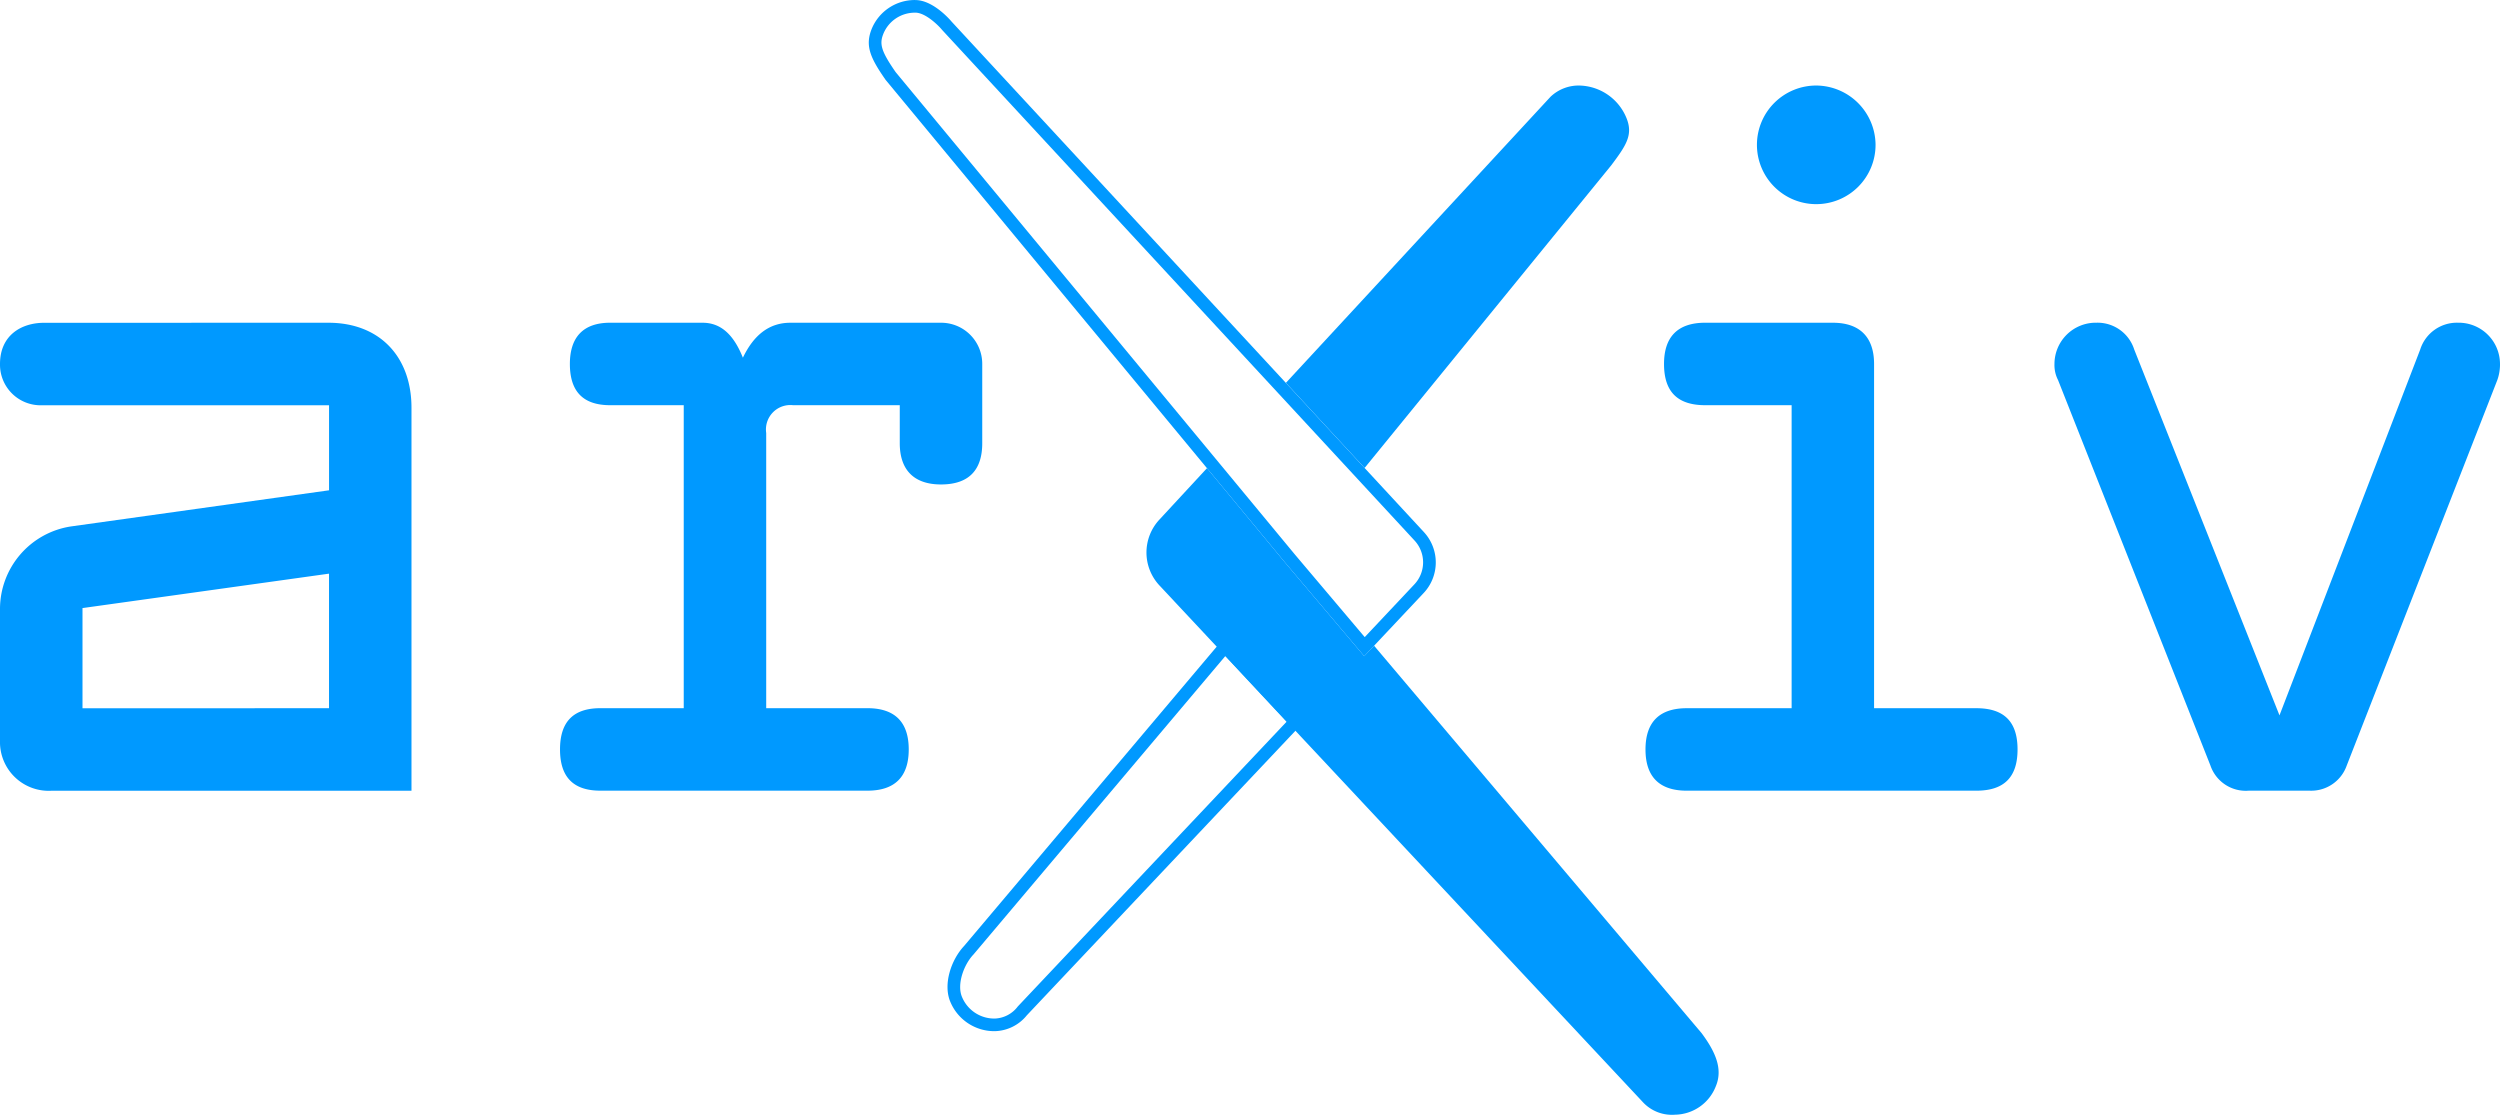 <svg id="primary_logo_-_single_color_-_white" data-name="primary logo - single color - white" xmlns="http://www.w3.org/2000/svg" viewBox="0 0 246.978 110.119"><path d="M492.976,269.5l24.36-29.89c1.492-1.989,2.2-3.03,1.492-4.723a5.142,5.142,0,0,0-4.481-3.161h0a4.024,4.024,0,0,0-3.008,1.108L485.2,261.094Z" transform="translate(-358.165 -223.27)" fill="#0099ff"/><path d="M526.273,325.341,493.91,287.058l-.972,1.033-7.789-9.214-7.743-9.357-4.695,5.076a4.769,4.769,0,0,0,.015,6.53L520.512,332.2a3.913,3.913,0,0,0,3.137,1.192,4.394,4.394,0,0,0,4.027-2.818C528.4,328.844,527.6,327.133,526.273,325.341Z" transform="translate(-358.165 -223.27)" fill="#0099ff"/><path d="M479.215,288.087l6.052,6.485L458.714,322.7a2.98,2.98,0,0,1-2.275,1.194,3.449,3.449,0,0,1-3.241-2.144c-.513-1.231.166-3.15,1.122-4.168l.023-.024.021-.026,24.851-29.448m-.047-1.882-25.76,30.524c-1.286,1.372-2.084,3.777-1.365,5.5a4.705,4.705,0,0,0,4.4,2.914,4.191,4.191,0,0,0,3.161-1.563l27.382-29.007-7.814-8.372Z" transform="translate(-358.165 -223.27)" fill="#0099ff"/><path d="M427.571,255.154c1.859,0,3.1,1.24,3.985,3.453,1.062-2.213,2.568-3.453,4.694-3.453h14.878a4.062,4.062,0,0,1,4.074,4.074v7.828c0,2.656-1.327,4.074-4.074,4.074-2.656,0-4.074-1.418-4.074-4.074V263.3H436.515a2.411,2.411,0,0,0-2.656,2.745v27.188h10.007c2.658,0,4.074,1.329,4.074,4.074s-1.416,4.074-4.074,4.074h-26.39c-2.659,0-3.986-1.328-3.986-4.074s1.327-4.074,3.986-4.074h8.236V263.3h-7.263c-2.656,0-3.985-1.329-3.985-4.074,0-2.658,1.329-4.074,3.985-4.074Z" transform="translate(-358.165 -223.27)" fill="#0099ff"/><path d="M539.233,255.154c2.656,0,4.074,1.416,4.074,4.074v34.007h10.1c2.746,0,4.074,1.329,4.074,4.074s-1.328,4.074-4.074,4.074H524.8c-2.656,0-4.074-1.328-4.074-4.074s1.418-4.074,4.074-4.074h10.362V263.3h-8.533c-2.744,0-4.073-1.329-4.073-4.074,0-2.658,1.329-4.074,4.073-4.074Zm4.22-17.615a5.859,5.859,0,1,1-5.819-5.819A5.9,5.9,0,0,1,543.453,237.539Z" transform="translate(-358.165 -223.27)" fill="#0099ff"/><path d="M605.143,259.228a4.589,4.589,0,0,1-.267,1.594L590,298.9a3.722,3.722,0,0,1-3.721,2.48h-5.933a3.689,3.689,0,0,1-3.808-2.48l-15.055-38.081a3.23,3.23,0,0,1-.355-1.594,4.084,4.084,0,0,1,4.164-4.074,3.8,3.8,0,0,1,3.718,2.656l14.348,36.134,13.9-36.134a3.8,3.8,0,0,1,3.72-2.656A4.084,4.084,0,0,1,605.143,259.228Z" transform="translate(-358.165 -223.27)" fill="#0099ff"/><path d="M390.61,255.154c5.018,0,8.206,3.312,8.206,8.4v37.831H363.308a4.813,4.813,0,0,1-5.143-4.929V283.427a8.256,8.256,0,0,1,7-8.148l25.507-3.572v-8.4H362.306a4.014,4.014,0,0,1-4.141-4.074c0-2.87,2.143-4.074,4.355-4.074Zm.059,38.081V279.942l-24.354,3.4v9.9Z" transform="translate(-358.165 -223.27)" fill="#0099ff"/><path d="M448.538,224.52h.077c1,.024,2.236,1.245,2.589,1.669l.023.028.024.026,46.664,50.433a3.173,3.173,0,0,1-.034,4.336l-4.893,5.2-6.876-8.134L446.652,230.4c-1.508-2.166-1.617-2.836-1.191-3.858a3.353,3.353,0,0,1,3.077-2.02m0-1.25a4.606,4.606,0,0,0-4.231,2.789c-.705,1.692-.2,2.88,1.349,5.1l39.493,47.722,7.789,9.214,5.853-6.221a4.417,4.417,0,0,0,.042-6.042L452.169,225.4s-1.713-2.08-3.524-2.124Z" transform="translate(-358.165 -223.27)" fill="#0099ff"/></svg>